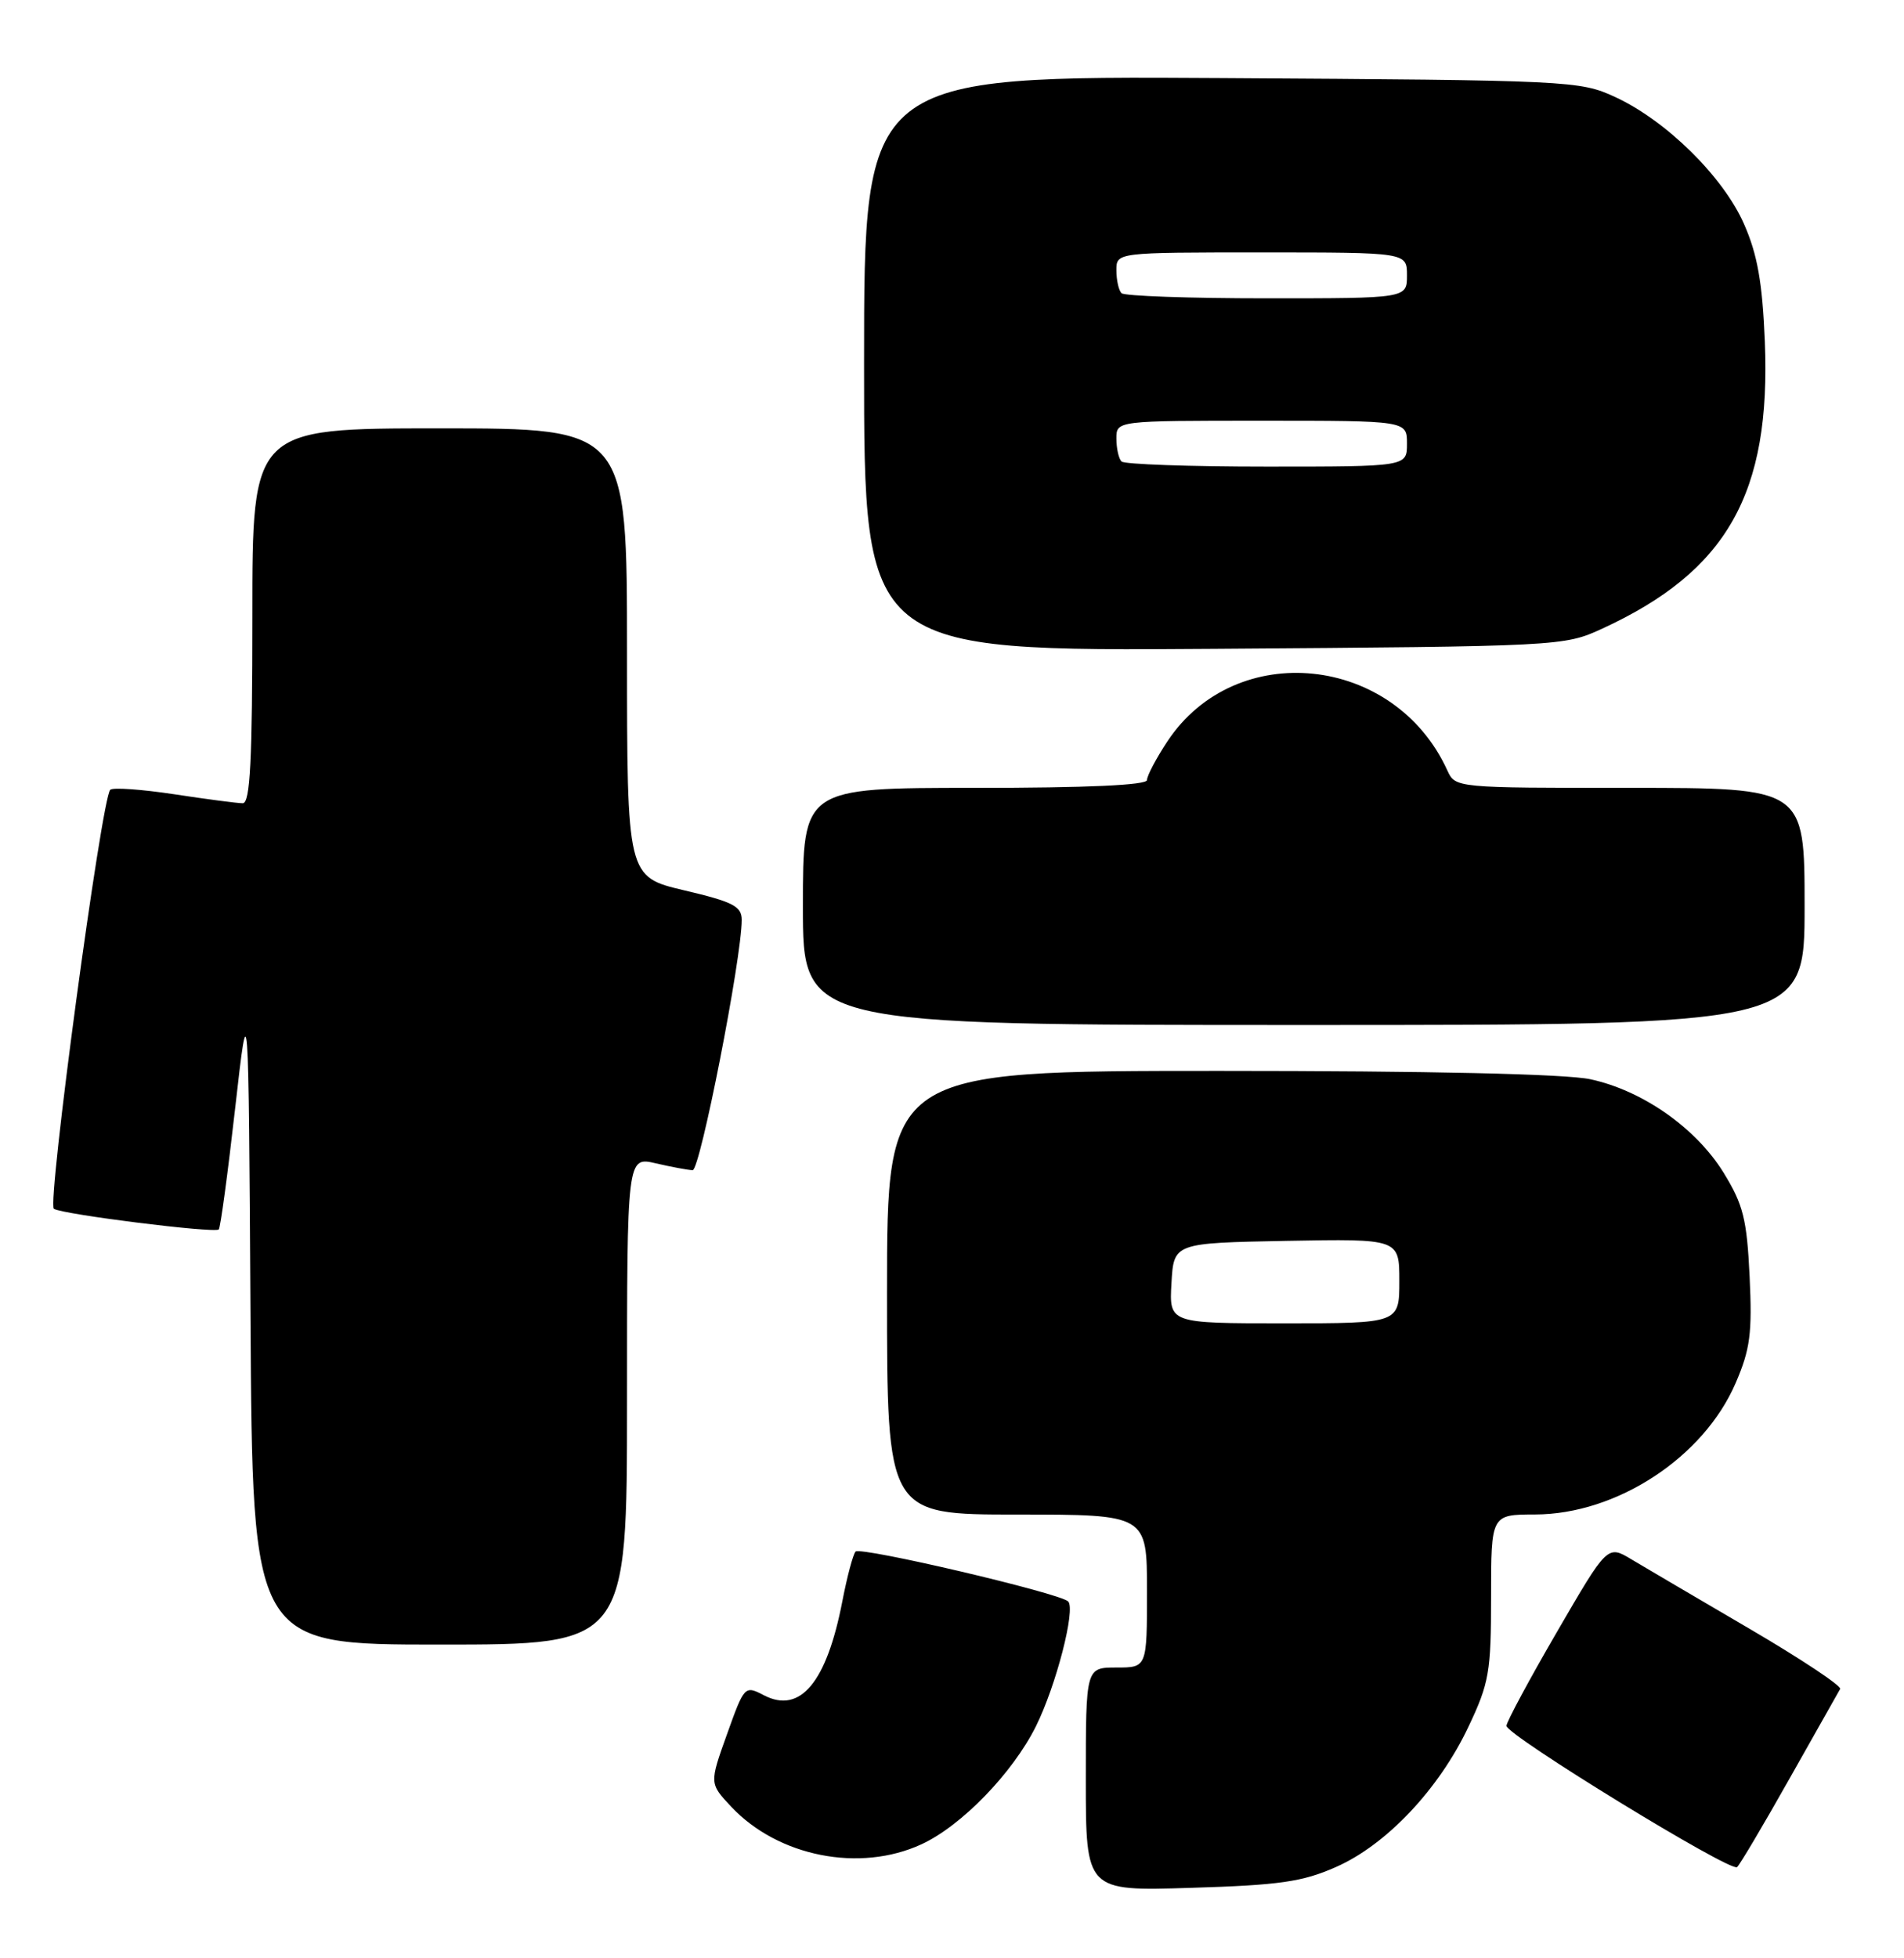 <?xml version="1.0" encoding="UTF-8" standalone="no"?>
<!DOCTYPE svg PUBLIC "-//W3C//DTD SVG 1.1//EN" "http://www.w3.org/Graphics/SVG/1.1/DTD/svg11.dtd" >
<svg xmlns="http://www.w3.org/2000/svg" xmlns:xlink="http://www.w3.org/1999/xlink" version="1.1" viewBox="0 0 249 256">
 <g >
 <path fill="currentColor"
d=" M 174.71 244.08 C 181.31 241.18 188.19 233.89 192.04 225.74 C 194.75 220.03 195.00 218.58 195.00 208.75 C 195.00 198.00 195.00 198.00 200.75 197.99 C 211.44 197.97 222.81 190.52 226.99 180.79 C 228.89 176.39 229.16 174.28 228.81 166.89 C 228.45 159.38 227.98 157.50 225.42 153.33 C 221.81 147.47 214.80 142.55 207.97 141.09 C 204.76 140.40 186.95 140.00 159.45 140.00 C 116.00 140.00 116.00 140.00 116.00 169.00 C 116.00 198.00 116.00 198.00 133.00 198.00 C 150.00 198.00 150.00 198.00 150.00 208.00 C 150.00 218.00 150.00 218.00 146.00 218.00 C 142.00 218.00 142.00 218.00 142.00 232.61 C 142.00 247.23 142.00 247.23 155.75 246.80 C 167.32 246.45 170.33 246.02 174.71 244.08 Z  M 234.04 232.50 C 237.45 226.45 240.42 221.19 240.65 220.80 C 240.87 220.42 235.53 216.87 228.78 212.92 C 222.02 208.97 215.09 204.89 213.36 203.86 C 210.22 201.97 210.22 201.97 203.61 213.35 C 199.97 219.61 197.01 225.13 197.01 225.62 C 197.03 226.85 226.35 244.82 227.17 244.09 C 227.54 243.77 230.63 238.55 234.04 232.50 Z  M 120.50 241.11 C 125.72 238.71 132.42 231.81 135.47 225.69 C 138.11 220.39 140.70 210.37 139.69 209.36 C 138.60 208.27 112.53 202.16 111.89 202.84 C 111.56 203.20 110.78 206.12 110.16 209.33 C 108.11 219.94 104.66 224.09 99.91 221.63 C 97.39 220.32 97.35 220.37 95.07 226.73 C 92.77 233.15 92.77 233.15 95.63 236.20 C 101.76 242.72 112.43 244.83 120.50 241.11 Z  M 82.00 183.11 C 82.00 151.21 82.00 151.21 85.75 152.08 C 87.81 152.56 89.98 152.96 90.58 152.98 C 91.56 153.00 97.00 125.28 97.00 120.26 C 97.00 118.48 95.87 117.90 89.50 116.40 C 82.00 114.63 82.00 114.63 82.00 85.32 C 82.00 56.00 82.00 56.00 57.50 56.00 C 33.00 56.00 33.00 56.00 33.00 80.50 C 33.00 99.43 32.72 105.00 31.75 105.01 C 31.06 105.01 27.01 104.48 22.76 103.83 C 18.50 103.19 14.75 102.92 14.42 103.25 C 13.27 104.40 6.13 157.46 7.05 158.03 C 8.25 158.77 28.08 161.25 28.61 160.73 C 28.83 160.51 29.79 153.39 30.75 144.91 C 32.50 129.50 32.50 129.50 32.76 172.25 C 33.02 215.00 33.02 215.00 57.51 215.00 C 82.00 215.00 82.00 215.00 82.00 183.11 Z  M 236.00 118.50 C 236.00 103.00 236.00 103.00 213.16 103.00 C 190.37 103.00 190.32 103.00 189.28 100.72 C 182.38 85.58 161.61 83.42 152.67 96.92 C 151.20 99.14 150.00 101.42 150.00 101.98 C 150.00 102.64 142.15 103.00 127.50 103.00 C 105.00 103.00 105.00 103.00 105.00 118.50 C 105.00 134.00 105.00 134.00 170.50 134.00 C 236.00 134.00 236.00 134.00 236.00 118.50 Z  M 209.50 82.20 C 225.87 74.68 231.62 64.53 230.80 44.62 C 230.48 36.91 229.83 33.26 228.08 29.29 C 225.36 23.10 217.91 15.77 211.22 12.68 C 206.61 10.55 205.36 10.49 159.75 10.21 C 113.00 9.93 113.00 9.93 113.00 47.53 C 113.00 85.14 113.00 85.14 158.75 84.82 C 204.02 84.50 204.55 84.48 209.50 82.20 Z  M 153.20 167.75 C 153.50 162.50 153.50 162.50 168.25 162.22 C 183.00 161.95 183.00 161.95 183.00 167.47 C 183.00 173.00 183.00 173.00 167.95 173.00 C 152.90 173.00 152.90 173.00 153.20 167.75 Z  M 146.67 60.33 C 146.30 59.97 146.00 58.62 146.00 57.33 C 146.00 55.00 146.00 55.00 165.00 55.00 C 184.00 55.00 184.00 55.00 184.00 58.00 C 184.00 61.00 184.00 61.00 165.67 61.00 C 155.58 61.00 147.03 60.70 146.67 60.33 Z  M 146.67 38.33 C 146.30 37.97 146.00 36.62 146.00 35.33 C 146.00 33.00 146.00 33.00 165.00 33.00 C 184.00 33.00 184.00 33.00 184.00 36.00 C 184.00 39.00 184.00 39.00 165.67 39.00 C 155.58 39.00 147.03 38.70 146.67 38.33 Z "/>
</g>
</svg>